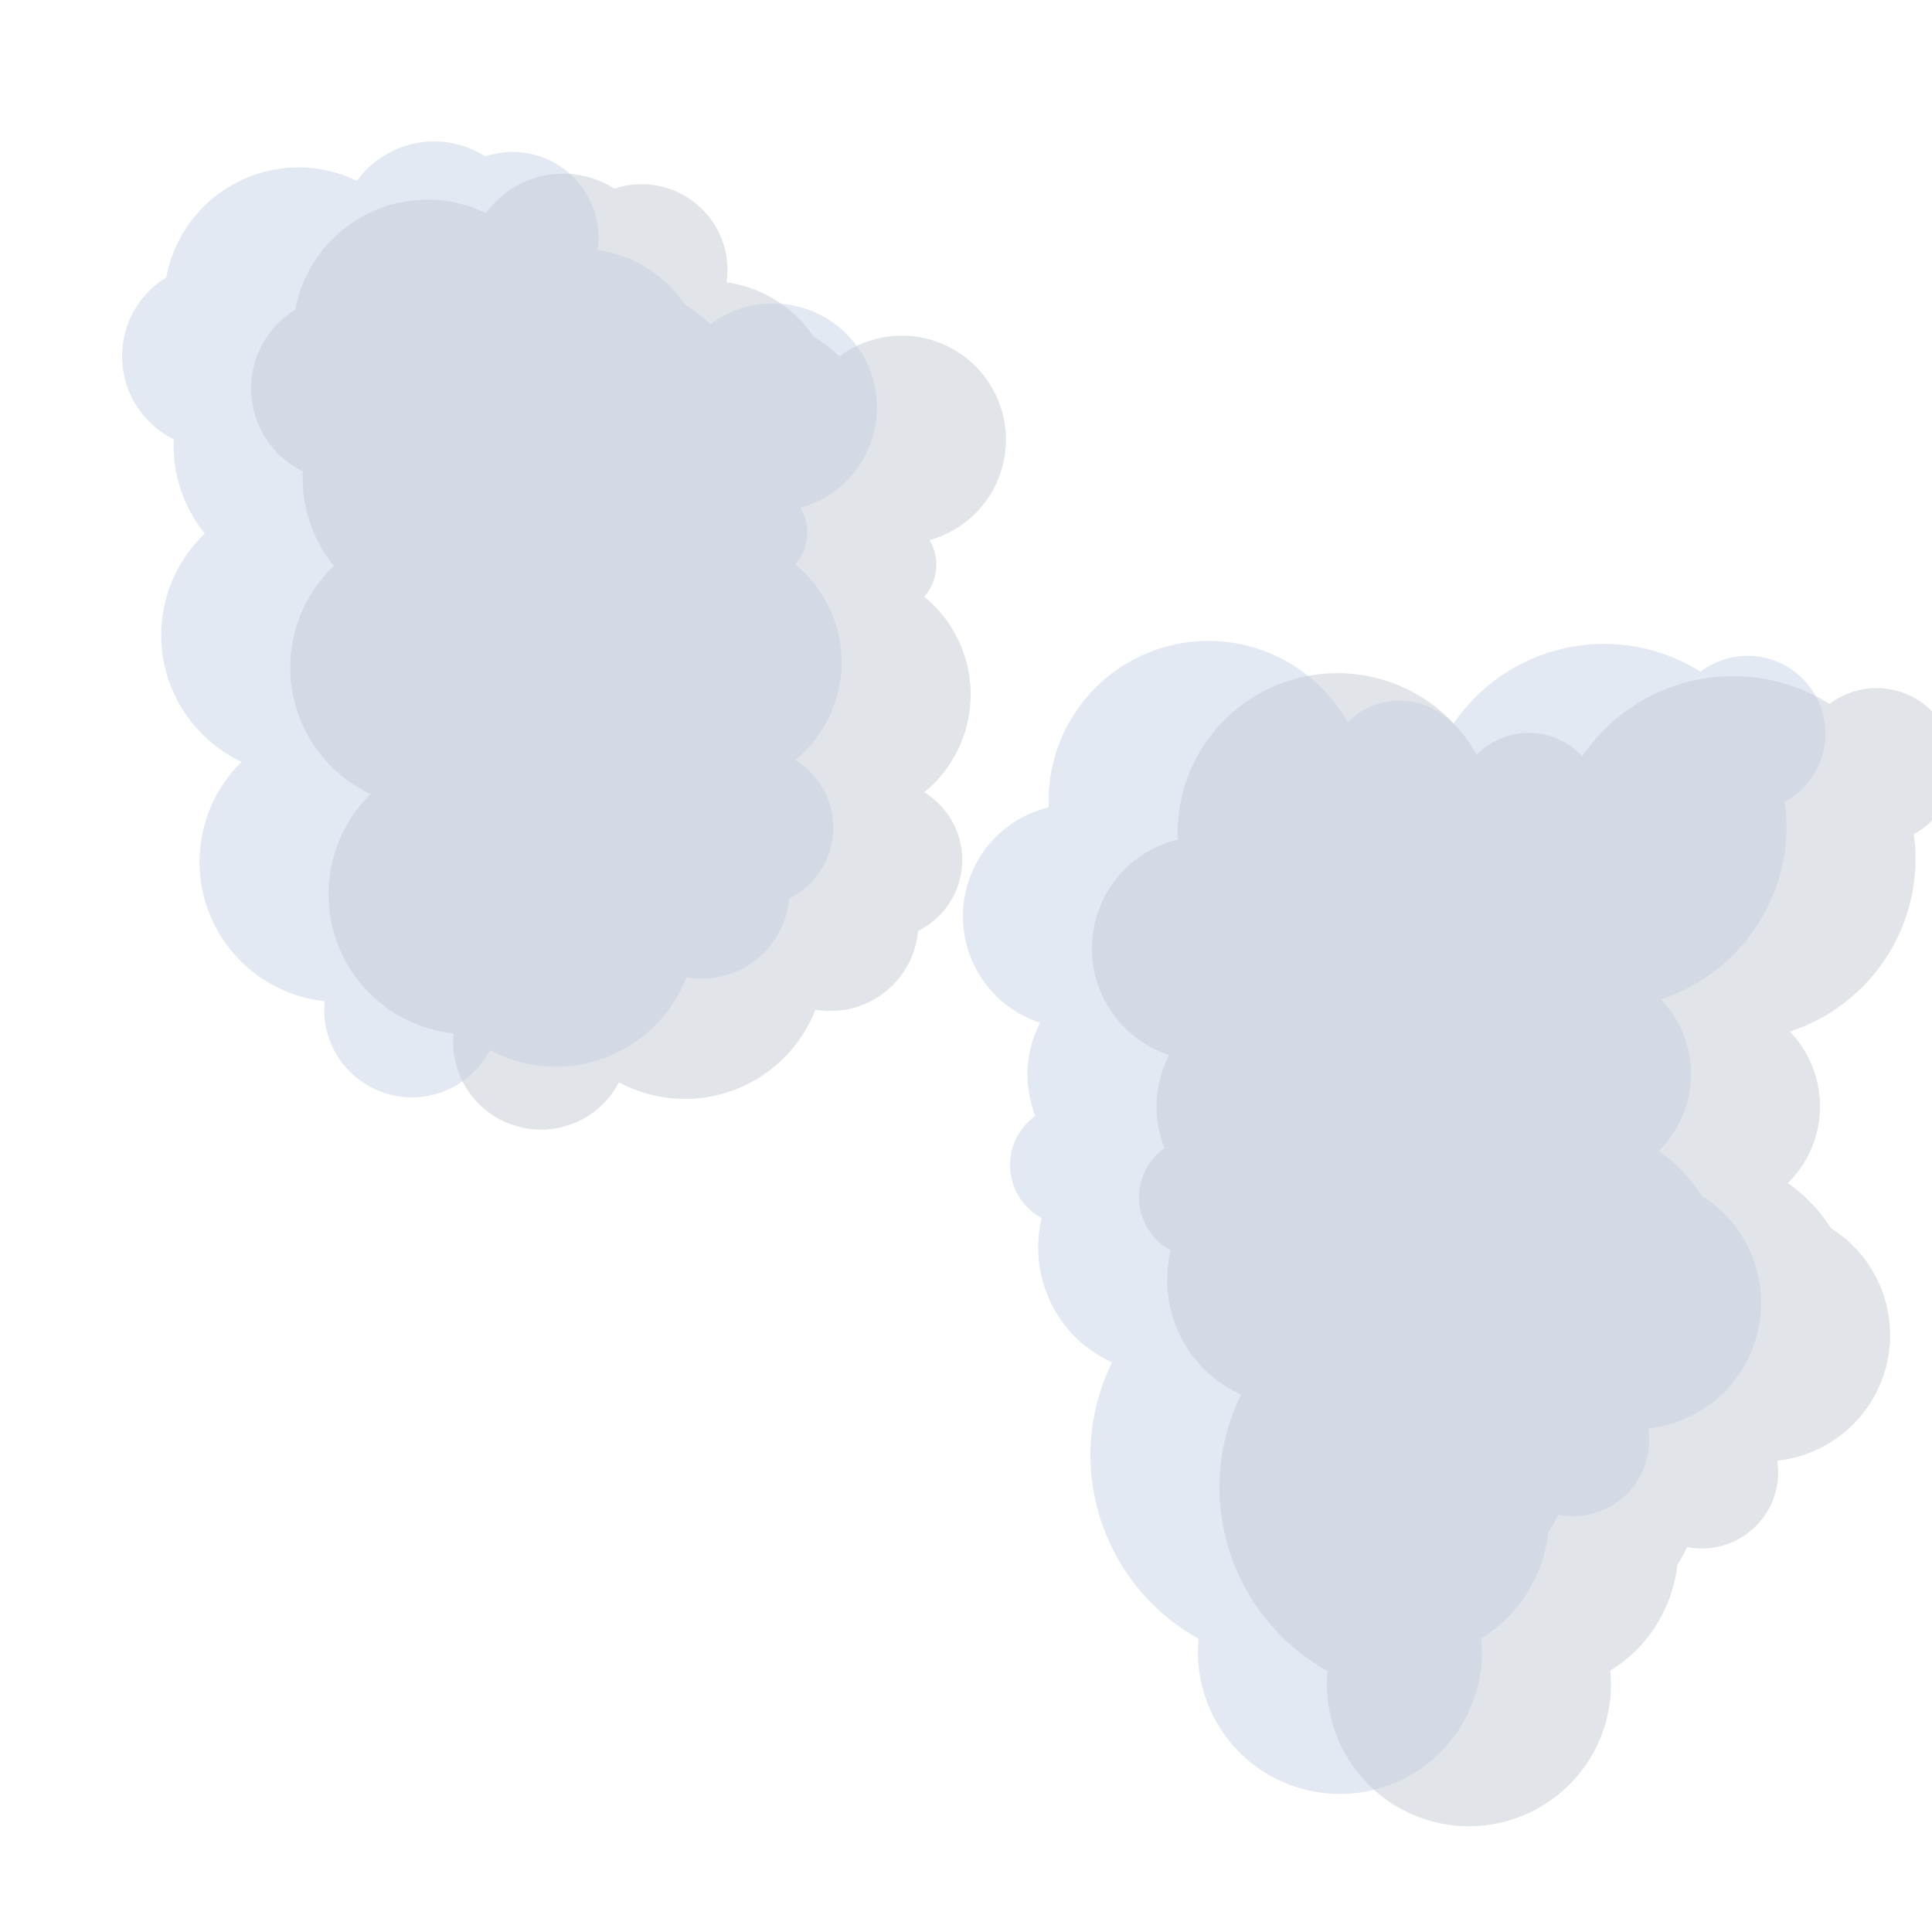 <?xml version="1.0" encoding="UTF-8" standalone="no"?>
<!-- Created with Inkscape (http://www.inkscape.org/) -->

<svg
   xmlns:dc="http://purl.org/dc/elements/1.1/"
   xmlns:cc="http://creativecommons.org/ns#"
   xmlns:rdf="http://www.w3.org/1999/02/22-rdf-syntax-ns#"
   xmlns:svg="http://www.w3.org/2000/svg"
   xmlns="http://www.w3.org/2000/svg"
   xmlns:sodipodi="http://sodipodi.sourceforge.net/DTD/sodipodi-0.dtd"
   xmlns:inkscape="http://www.inkscape.org/namespaces/inkscape"
   width="1200"
   height="1200"
   viewBox="0 0 317.5 317.5"
   version="1.1"
   id="svg8"
   inkscape:version="0.92.5 (2060ec1f9f, 2020-04-08)"
   sodipodi:docname="clouds.svg">
  <defs
     id="defs2" />
  <sodipodi:namedview
     id="base"
     pagecolor="#ffffff"
     bordercolor="#666666"
     borderopacity="1.0"
     inkscape:pageopacity="0.0"
     inkscape:pageshadow="2"
     inkscape:zoom="0.35"
     inkscape:cx="330.50111"
     inkscape:cy="503.11351"
     inkscape:document-units="mm"
     inkscape:current-layer="layer1"
     showgrid="false"
     inkscape:window-width="1194"
     inkscape:window-height="851"
     inkscape:window-x="1697"
     inkscape:window-y="448"
     inkscape:window-maximized="0"
     units="px" />
  <g
     inkscape:label="Layer 1"
     inkscape:groupmode="layer"
     id="layer1"
     transform="translate(0,20.5)">
    <path
       style="opacity:1;vector-effect:none;fill:#1e3455;fill-opacity:0.136;stroke:none;stroke-width:10.655;stroke-linecap:round;stroke-linejoin:round;stroke-miterlimit:4;stroke-dasharray:none;stroke-dashoffset:0;stroke-opacity:1;paint-order:stroke fill markers"
       d="M 346.902 107.746 A 59.059 59.059 0 0 0 341.021 108.264 A 59.059 59.059 0 0 0 301.689 131.688 A 75.319 75.319 0 0 0 300.852 131.908 A 83.522 83.522 0 0 0 253.676 124.611 A 83.522 83.522 0 0 0 183.105 192.076 A 57.344 57.344 0 0 0 157.414 227.02 A 57.344 57.344 0 0 0 187.803 292.377 A 87.016 87.016 0 0 0 188.479 308.293 A 87.016 87.016 0 0 0 207.016 350.922 A 87.016 87.016 0 0 0 180.781 425.787 A 87.016 87.016 0 0 0 229.836 492.447 A 87.016 87.016 0 0 0 204.521 566.441 A 87.016 87.016 0 0 0 281.295 640.883 A 54.516 54.516 0 0 0 281.512 653.49 A 54.516 54.516 0 0 0 343 700.002 A 54.516 54.516 0 0 0 383.811 671.195 A 87.016 87.016 0 0 0 436.635 680.666 A 87.016 87.016 0 0 0 505.715 626.078 A 54.516 54.516 0 0 0 522.604 626.406 A 54.516 54.516 0 0 0 569.355 577.301 A 49.162 49.162 0 0 0 596.266 526.545 A 49.162 49.162 0 0 0 573.15 491.352 A 78.47 78.47 0 0 0 601.203 419.912 A 78.47 78.47 0 0 0 573.102 369.996 A 29.616 29.616 0 0 0 579.799 357.414 A 29.616 29.616 0 0 0 576.393 334.926 A 64.577 64.577 0 0 0 621.895 288.404 A 64.577 64.577 0 0 0 574.898 210.1 A 64.577 64.577 0 0 0 520.617 221.053 A 101.347 101.347 0 0 0 504.541 208.711 A 78.47 78.47 0 0 0 450.566 175.066 A 53.259 53.259 0 0 0 450.645 160.178 A 53.259 53.259 0 0 0 390.574 114.74 A 53.259 53.259 0 0 0 380.959 117.033 A 59.059 59.059 0 0 0 346.902 107.746 z M 829.477 417.459 A 99.194 99.194 0 0 0 730.281 516.652 A 99.194 99.194 0 0 0 730.424 520.652 A 69.573 69.573 0 0 0 696.184 540.414 A 69.573 69.573 0 0 0 698.912 638.766 A 69.573 69.573 0 0 0 725.037 654.254 A 69.573 69.573 0 0 0 722.078 712.016 A 37.394 37.394 0 0 0 716.594 716.773 A 37.394 37.394 0 0 0 718.061 769.637 A 37.394 37.394 0 0 0 725.994 775.359 A 78.349 78.349 0 0 0 748.24 850.537 A 78.349 78.349 0 0 0 769.648 864.838 A 130.674 130.674 0 0 0 756.207 922.197 A 130.674 130.674 0 0 0 823.279 1036.291 A 88.083 88.083 0 0 0 822.873 1044.418 A 88.083 88.083 0 0 0 910.955 1132.5 A 88.083 88.083 0 0 0 999.037 1044.418 A 88.083 88.083 0 0 0 998.553 1036.018 A 89.319 89.319 0 0 0 1016.438 1021.576 A 89.319 89.319 0 0 0 1040.211 970.295 A 88.083 88.083 0 0 0 1046.248 959.377 A 47.343 47.343 0 0 0 1055.397 960.283 A 47.343 47.343 0 0 0 1102.738 912.939 A 47.343 47.343 0 0 0 1102.164 905.83 A 78.349 78.349 0 0 0 1150.688 881.797 A 78.349 78.349 0 0 0 1147.617 771.037 A 78.349 78.349 0 0 0 1135.443 761.691 A 99.194 99.194 0 0 0 1108.703 733.688 A 66.787 66.787 0 0 0 1128.664 686.094 A 66.787 66.787 0 0 0 1109.945 639.742 A 113.082 113.082 0 0 0 1187.922 532.395 A 113.082 113.082 0 0 0 1186.781 517.34 A 48.269 48.269 0 0 0 1211.996 474.988 A 48.269 48.269 0 0 0 1163.727 426.719 A 48.269 48.269 0 0 0 1134.596 436.553 A 113.082 113.082 0 0 0 1074.84 419.311 A 113.082 113.082 0 0 0 981.234 468.988 A 45.491 45.491 0 0 0 947.99 454.496 A 45.491 45.491 0 0 0 915.746 467.945 A 99.194 99.194 0 0 0 829.477 417.459 z "
       transform="matrix(0.265,0,0,0.265,0,-20.5)"
       id="circle1099" />
    <path
       style="fill:none;stroke:#000000;stroke-width:0.265px;stroke-linecap:butt;stroke-linejoin:miter;stroke-opacity:1"
       d="m 752.929,-83.244 c 1.008,1.008 2.233,1.838 3.024,3.024 0.28,0.419 -0.225,1.061 0,1.512 0.113,0.225 0.578,-0.178 0.756,0 0.178,0.178 -0.113,0.531 0,0.756 0.159,0.319 0.504,0.504 0.756,0.756 0.504,0.504 1.117,0.919 1.512,1.512 0.14,0.21 -0.178,0.578 0,0.756 0.178,0.178 0.578,-0.178 0.756,0 0.503,0.503 -0.503,1.009 0,1.512 0.178,0.178 0.504,0 0.756,0 0.504,1.008 1.156,1.955 1.512,3.024 0.159,0.478 -0.225,1.061 0,1.512 0.113,0.225 0.578,-0.178 0.756,0 0.178,0.178 -0.178,0.578 0,0.756 0.398,0.398 1.199,0.287 1.512,0.756 0.28,0.419 -0.159,1.034 0,1.512 0.113,0.338 0.597,0.437 0.756,0.756 0.113,0.225 -0.08,0.517 0,0.756 0.178,0.535 0.578,0.977 0.756,1.512 0.08,0.239 -0.14,0.546 0,0.756 0.504,0.504 1.008,1.008 1.512,1.512 0,0.252 -0.113,0.531 0,0.756 0.159,0.319 0.643,0.418 0.756,0.756 0,3.441 -0.356,0.043 0.756,2.268 0.225,0.451 -0.28,1.093 0,1.512 0.395,0.593 1.117,0.919 1.512,1.512 0.138,0.208 -0.054,2.861 0,3.024 0.113,0.338 0.597,0.437 0.756,0.756 0.113,0.225 0,0.504 0,0.756 0,0.252 0,0.504 0,0.756 0,0.504 0,1.008 0,1.512 0,0.252 -0.225,0.643 0,0.756 0.451,0.225 1.061,-0.225 1.512,0 0.225,0.113 0,0.504 0,0.756 0,0.529 0,1.739 0,2.268 0,2.52 0,5.04 0,7.56 0,0.252 0,0.504 0,0.756 0,0.252 0.178,0.578 0,0.756 -0.398,0.398 -1.199,0.287 -1.512,0.756 -0.28,0.419 0,1.008 0,1.512 0,0.252 0.178,0.578 0,0.756 -0.178,0.178 -0.578,-0.178 -0.756,0 -0.356,0.356 0.356,1.156 0,1.512 -0.178,0.178 -0.578,-0.178 -0.756,0 -0.178,0.178 0,0.504 0,0.756 0,0.504 0.225,1.061 0,1.512 -0.113,0.225 -0.578,-0.178 -0.756,0 -0.178,0.178 0,0.504 0,0.756 -0.504,0 -1.061,-0.225 -1.512,0 -0.451,0.225 0.356,1.156 0,1.512 -0.178,0.178 -0.578,-0.178 -0.756,0 -0.178,0.178 0,0.504 0,0.756 -0.252,0 -0.578,-0.178 -0.756,0 -2.129,0.047 -0.193,1.704 -0.756,2.268 -0.178,0.178 -0.643,-0.225 -0.756,0 -0.225,0.451 0.356,1.156 0,1.512 -0.356,0.356 -1.061,-0.225 -1.512,0 -0.225,0.113 0.178,0.578 0,0.756 -0.178,0.178 -0.578,-0.178 -0.756,0 -0.178,0.178 0.178,0.578 0,0.756 -0.178,0.178 -0.578,-0.178 -0.756,0 -0.178,0.178 0.178,0.578 0,0.756 -0.178,0.178 -0.643,-0.225 -0.756,0 -0.225,0.451 0.28,1.093 0,1.512 -0.313,0.469 -1.113,0.358 -1.512,0.756 -0.178,0.178 0.178,0.578 0,0.756 -0.178,0.178 -0.643,-0.225 -0.756,0 -0.225,0.451 0.225,1.061 0,1.512 -0.113,0.225 -0.578,-0.178 -0.756,0 -0.5,0.5 0.501,1.011 0,1.512 -0.178,0.178 -0.578,-0.178 -0.756,0 -0.178,0.178 0.225,0.643 0,0.756 -0.451,0.225 -1.061,-0.225 -1.512,0 -0.299,0.15 0.376,1.516 0,2.268 -0.113,0.225 -0.578,-0.178 -0.756,0 -0.356,0.356 0.159,1.034 0,1.512 -0.178,0.535 -0.578,0.977 -0.756,1.512 -0.098,0.294 0.117,2.151 0,2.268 -0.178,0.178 -0.578,-0.178 -0.756,0 -0.272,0.272 0.245,2.535 0,3.024 -0.113,0.225 -0.578,-0.178 -0.756,0 -0.03,0.03 0,2.746 0,3.024 0,3.024 0,6.048 0,9.071 0,0.681 -0.159,3.304 0,3.78 0.178,0.535 0.578,0.977 0.756,1.512 0.159,0.478 -0.225,1.061 0,1.512 0.159,0.319 0.597,0.437 0.756,0.756 0.225,0.451 -0.356,1.156 0,1.512 0.178,0.178 0.643,-0.225 0.756,0 0.302,0.605 -0.302,1.663 0,2.268 0.159,0.319 0.597,0.437 0.756,0.756 0.225,0.451 -0.356,1.156 0,1.512 0.398,0.398 1.199,0.287 1.512,0.756 0.28,0.419 -0.159,1.034 0,1.512 0.113,0.338 0.597,0.437 0.756,0.756 0.113,0.225 -0.08,0.517 0,0.756 0.178,0.535 0.578,0.977 0.756,1.512 0.08,0.239 -0.178,0.578 0,0.756 0.398,0.398 1.199,0.287 1.512,0.756 0.28,0.419 -0.099,1.018 0,1.512 0.156,0.781 0.346,1.585 0.756,2.268 0.367,0.611 1.117,0.919 1.512,1.512 0.28,0.419 -0.28,1.093 0,1.512 0.395,0.593 1.117,0.919 1.512,1.512 0.14,0.21 -0.178,0.578 0,0.756 0.178,0.178 0.578,-0.178 0.756,0 0.178,0.178 -0.094,0.522 0,0.756 0.504,1.008 1.008,2.016 1.512,3.024 0,0.504 -0.159,1.034 0,1.512 0.113,0.338 0.597,0.437 0.756,0.756 0.234,0.468 -0.224,2.8 0,3.024 0.178,0.178 0.578,-0.178 0.756,0 0.249,0.249 -0.182,2.477 0,3.024 0.113,0.338 0.597,0.437 0.756,0.756 0.241,0.482 -0.202,3.578 0,3.78 0.178,0.178 0.578,-0.178 0.756,0 0.178,0.178 0,0.504 0,0.756 0,0.252 0,0.504 0,0.756 0,2.016 0,4.032 0,6.048 0,0.252 0,0.504 0,0.756 0,0.252 0.113,0.531 0,0.756 -0.159,0.319 -0.597,0.437 -0.756,0.756 -0.15,0.3 0.155,2.113 0,2.268 -0.178,0.178 -0.578,-0.178 -0.756,0 -0.378,0.378 0.378,1.89 0,2.268 -0.178,0.178 -0.578,-0.178 -0.756,0 -0.182,0.182 0.182,2.842 0,3.024 -0.178,0.178 -0.578,-0.178 -0.756,0 -0.272,0.272 0.245,2.535 0,3.024 -0.113,0.225 -0.578,-0.178 -0.756,0 -0.207,0.207 0.205,2.614 0,3.024 -0.159,0.319 -0.643,0.418 -0.756,0.756 -0.063,0.188 0.078,3.702 0,3.78 -0.178,0.178 -0.676,-0.239 -0.756,0 -0.18,0.541 0,4.197 0,5.292 0,0.288 0.073,3.706 0,3.78 -0.398,0.398 -1.113,0.358 -1.512,0.756 -0.178,0.178 0,0.504 0,0.756 0,1.26 0,2.52 0,3.78 0,0.252 0,0.504 0,0.756 0,0.252 0.113,0.531 0,0.756 -0.159,0.319 -0.597,0.437 -0.756,0.756 -0.115,0.23 0,1.927 0,2.268 0,1.764 0,3.528 0,5.292 0,0.183 -0.024,2.244 0,2.268 0.178,0.178 0.578,-0.178 0.756,0 0.378,0.378 -0.378,1.89 0,2.268 0.178,0.178 0.578,-0.178 0.756,0 0.378,0.378 -0.378,1.89 0,2.268 0.178,0.178 0.643,-0.225 0.756,0 0.676,0.596 -0.338,1.592 0,2.268 0.159,0.319 0.597,0.437 0.756,0.756 0.225,0.451 -0.356,1.156 0,1.512 0.178,0.178 0.578,-0.178 0.756,0 0.264,0.264 -0.314,2.111 0,2.268 0.451,0.225 1.061,-0.225 1.512,0 0.451,0.225 -0.356,1.156 0,1.512 0.178,0.178 0.578,-0.178 0.756,0 0.378,0.378 -0.378,1.89 0,2.268 0.178,0.178 0.578,-0.178 0.756,0 0.155,0.155 -0.15,1.968 0,2.268 0.159,0.319 0.597,0.437 0.756,0.756 0.205,0.41 -0.207,2.817 0,3.024 0.178,0.178 0.643,-0.225 0.756,0 0.161,0.321 0,3.146 0,3.78 0,0.252 -0.178,0.578 0,0.756 0.178,0.178 0.578,-0.178 0.756,0 0.234,0.234 -0.234,3.546 0,3.78 0.178,0.178 0.578,-0.178 0.756,0 0.178,0.178 0,0.504 0,0.756 0,0.252 0,0.504 0,0.756 0,2.016 -0.252,-0.252 0.756,0.756 0.356,0.356 -0.225,1.061 0,1.512 0.159,0.319 0.597,0.437 0.756,0.756 0.225,0.451 -0.356,1.156 0,1.512 0.178,0.178 0.578,-0.178 0.756,0 0.378,0.378 -0.378,1.89 0,2.268 0.178,0.178 0.578,-0.178 0.756,0 0.356,0.356 -0.356,1.156 0,1.512 0.178,0.178 0.578,-0.178 0.756,0 0.178,0.178 -0.178,0.578 0,0.756 0.178,0.178 0.578,-0.178 0.756,0 0.178,0.178 -0.178,0.578 0,0.756 0.178,0.178 0.578,-0.178 0.756,0 0.178,0.178 -0.178,0.578 0,0.756 0.178,0.178 0.504,0 0.756,0 0.252,0 0.504,0 0.756,0 1.764,0 3.528,0 5.292,0 0.18,0 2.854,0.085 3.024,0 0.319,-0.159 0.437,-0.597 0.756,-0.756 0.3,-0.15 2.113,0.155 2.268,0 1.26,-1.26 -2.772,-0.756 1.512,-0.756 0.183,0 2.244,0.024 2.268,0 0.178,-0.178 -0.178,-0.578 0,-0.756 0.03,-0.03 2.746,0 3.024,0 0.278,0 2.993,0.03 3.024,0 0.178,-0.178 -0.225,-0.643 0,-0.756 0.489,-0.245 2.752,0.272 3.024,0 0.178,-0.178 -0.178,-0.578 0,-0.756 0.356,-0.356 1.156,0.356 1.512,0 0.178,-0.178 -0.178,-0.578 0,-0.756 0.178,-0.178 0.578,0.178 0.756,0 0.178,-0.178 -0.178,-0.578 0,-0.756 0.356,-0.356 1.156,0.356 1.512,0 0.178,-0.178 -0.178,-0.578 0,-0.756 0.178,-0.178 0.643,0.225 0.756,0 0.225,-0.451 0,-1.008 0,-1.512 0,-0.252 -0.178,-0.578 0,-0.756 0.178,-0.178 0.578,0.178 0.756,0 0,-2.016 -0.252,0.252 0.756,-0.756 0.178,-0.178 0,-0.504 0,-0.756 0,-0.504 -0.225,-1.061 0,-1.512 0.113,-0.225 0.578,0.178 0.756,0 0.356,-0.356 -0.451,-1.287 0,-1.512 0.451,-0.225 1.061,0.225 1.512,0 0.299,-0.15 -0.376,-1.516 0,-2.268 0.113,-0.225 0.578,0.178 0.756,0 0.378,-0.378 -0.378,-1.89 0,-2.268 0.178,-0.178 0.578,0.178 0.756,0 0.356,-0.356 -0.225,-1.061 0,-1.512 0.159,-0.319 0.597,-0.437 0.756,-0.756 0.302,-0.605 -0.302,-1.663 0,-2.268 0.159,-0.319 0.597,-0.437 0.756,-0.756 0.238,-0.475 -0.238,-2.549 0,-3.024 0.113,-0.225 0.578,0.178 0.756,0 0.178,-0.178 0,-0.504 0,-0.756 0,-0.252 0,-0.504 0,-0.756 0,-1.26 0,-2.52 0,-3.78 0,-0.504 -0.159,-1.034 0,-1.512 0.113,-0.338 0.597,-0.437 0.756,-0.756 0.115,-0.23 0,-1.927 0,-2.268 0,-1.26 0,-2.52 0,-3.78 0,-0.252 0,-0.504 0,-0.756 0,-0.252 -0.178,-0.578 0,-0.756 0.178,-0.178 0.695,0.244 0.756,0 0.244,-0.978 0,-2.016 0,-3.024 0,-1.26 0,-2.52 0,-3.78 0,-0.756 -0.239,-1.551 0,-2.268 0.113,-0.338 0.67,-0.41 0.756,-0.756 0.183,-0.733 0,-1.512 0,-2.268 0,-0.504 0,-1.008 0,-1.512 0,-2.016 0,-4.032 0,-6.048 0,-4.284 -0.504,-0.252 0.756,-1.512 0.024,-0.024 0,-2.085 0,-2.268 0,-3.024 0,-6.048 0,-9.071 0,-1.26 0,-2.52 0,-3.78 0,-0.504 -0.225,-1.061 0,-1.512 0.113,-0.225 0.676,0.239 0.756,0 0.239,-0.717 0,-1.512 0,-2.268 0,-0.504 0,-1.008 0,-1.512 0,-0.422 -0.03,-3.749 0,-3.78 0.356,-0.356 1.061,0.225 1.512,0 0.225,-0.113 0,-0.504 0,-0.756 0,-1.008 -0.319,-2.068 0,-3.024 0.08,-0.239 0.676,0.239 0.756,0 0.159,-0.476 -0.186,-4.163 0,-4.536 0.159,-0.319 0.643,-0.418 0.756,-0.756 0,-0.003 0,-2.267 0,-2.268 0.398,-0.398 1.199,-0.287 1.512,-0.756 0.28,-0.419 0,-1.008 0,-1.512 0,-0.252 -0.178,-0.578 0,-0.756 0.178,-0.178 0.578,0.178 0.756,0 0.378,-0.378 -0.378,-1.89 0,-2.268 0.178,-0.178 0.578,0.178 0.756,0 0.178,-0.178 0,-0.504 0,-0.756 0,-0.504 -0.225,-1.061 0,-1.512 0.113,-0.225 0.578,0.178 0.756,0 0.356,-0.356 -0.356,-1.156 0,-1.512 0.178,-0.178 0.578,0.178 0.756,0 1.564,-1.564 -2.39,0.061 0.756,-1.512 2.268,-1.134 -1.26,2.52 0.756,-1.512 0.113,-0.225 0.578,0.178 0.756,0 0.178,-0.178 -0.178,-0.578 0,-0.756 0.178,-0.178 0.578,0.178 0.756,0 0.178,-0.178 -0.178,-0.578 0,-0.756 0.356,-0.356 1.156,0.356 1.512,0 0.178,-0.178 -0.225,-0.643 0,-0.756 0.752,-0.376 2.118,0.299 2.268,0 0.225,-0.451 -0.225,-1.061 0,-1.512 0.225,-0.451 1.156,0.356 1.512,0 0.178,-0.178 -0.225,-0.643 0,-0.756 0.451,-0.225 1.008,0 1.512,0 0.252,0 0.578,0.178 0.756,0 0.178,-0.178 -0.178,-0.578 0,-0.756 0.356,-0.356 1.156,0.356 1.512,0 0.398,-0.398 0.287,-1.199 0.756,-1.512 0.419,-0.28 1.008,0 1.512,0 0.252,0 0.578,0.178 0.756,0 0.178,-0.178 -0.178,-0.578 0,-0.756 0.378,-0.378 1.89,0.378 2.268,0 0.178,-0.178 -0.178,-0.578 0,-0.756 0.378,-0.378 1.89,0.378 2.268,0 0.178,-0.178 -0.178,-0.578 0,-0.756 0.061,-0.061 3.185,0 3.78,0 0.252,0 0.578,0.178 0.756,0 0.178,-0.178 -0.178,-0.578 0,-0.756 0.356,-0.356 1.156,0.356 1.512,0 0.178,-0.178 -0.178,-0.578 0,-0.756 0.356,-0.356 1.156,0.356 1.512,0 0.178,-0.178 -0.178,-0.578 0,-0.756 0.178,-0.178 0.578,0.178 0.756,0 0.178,-0.178 -0.178,-0.578 0,-0.756 0.178,-0.178 0.578,0.178 0.756,0 0.178,-0.178 -0.178,-0.578 0,-0.756 0.178,-0.178 0.504,0 0.756,0 0,-0.252 -0.178,-0.578 0,-0.756 0.178,-0.178 0.578,0.178 0.756,0 0.178,-0.178 -0.178,-0.578 0,-0.756 0.178,-0.178 0.578,0.178 0.756,0 0.178,-0.178 -0.178,-0.578 0,-0.756 0.178,-0.178 0.578,0.178 0.756,0 0.178,-0.178 -0.178,-0.578 0,-0.756 0.178,-0.178 0.578,0.178 0.756,0 0.178,-0.178 -0.178,-0.578 0,-0.756 0.178,-0.178 0.578,0.178 0.756,0 0.178,-0.178 -0.178,-0.578 0,-0.756 0.178,-0.178 0.578,0.178 0.756,0 0.178,-0.178 -0.178,-0.578 0,-0.756 0.178,-0.178 0.578,0.178 0.756,0 0.178,-0.178 -0.178,-0.578 0,-0.756 0.178,-0.178 0.578,0.178 0.756,0 0.356,-0.356 -0.356,-1.156 0,-1.512 0.178,-0.178 0.578,0.178 0.756,0 0.178,-0.178 0,-0.504 0,-0.756 0,-0.504 -0.225,-1.061 0,-1.512 0.113,-0.225 0.578,0.178 0.756,0 0.356,-0.356 -0.356,-1.156 0,-1.512 0.178,-0.178 0.578,0.178 0.756,0 0.178,-0.178 0,-0.504 0,-0.756 0,-0.504 -0.225,-1.061 0,-1.512 0.113,-0.225 0.578,0.178 0.756,0 0.356,-0.356 -0.356,-1.156 0,-1.512 0.178,-0.178 0.578,0.178 0.756,0 0.503,-0.503 -0.503,-1.009 0,-1.512 0.178,-0.178 0.578,0.178 0.756,0 0.356,-0.356 -0.356,-1.156 0,-1.512 0.178,-0.178 0.578,0.178 0.756,0 0.356,-0.356 -0.356,-1.156 0,-1.512 0.178,-0.178 0.578,0.178 0.756,0 0.356,-0.356 -0.356,-1.156 0,-1.512 0.178,-0.178 0.578,0.178 0.756,0 0.356,-0.356 -0.356,-1.156 0,-1.512 0.178,-0.178 0.578,0.178 0.756,0 0.178,-0.178 -0.178,-0.578 0,-0.756 0.178,-0.178 0.578,0.178 0.756,0 0.356,-0.356 -0.356,-1.156 0,-1.512 2.016,0 -0.252,0.252 0.756,-0.756 0.178,-0.178 0.578,0.178 0.756,0 0.178,-0.178 0,-0.504 0,-0.756 0.504,-0.504 0.919,-1.117 1.512,-1.512 0.21,-0.14 0.578,0.178 0.756,0 0.178,-0.178 -0.225,-0.643 0,-0.756 0.451,-0.225 1.061,0.225 1.512,0 0.225,-0.113 -0.178,-0.578 0,-0.756 0.178,-0.178 0.504,0 0.756,0 0,-0.252 -0.113,-0.531 0,-0.756 1.573,-3.146 -0.052,0.808 1.512,-0.756 0.178,-0.178 -0.178,-0.578 0,-0.756 0.178,-0.178 0.643,0.225 0.756,0 0.225,-0.451 -0.225,-1.061 0,-1.512 0.113,-0.225 0.578,0.178 0.756,0 0.178,-0.178 -0.113,-0.531 0,-0.756 0.159,-0.319 0.597,-0.437 0.756,-0.756 0.113,-0.225 -0.225,-0.643 0,-0.756 0.451,-0.225 1.034,0.159 1.512,0 2.36,-0.787 -0.252,-0.504 0.756,-1.512 0.178,-0.178 0.578,0.178 0.756,0 0.178,-0.178 -0.178,-0.578 0,-0.756 0.178,-0.178 0.643,0.225 0.756,0 0.225,-0.451 -0.225,-1.061 0,-1.512 0.113,-0.225 0.578,0.178 0.756,0 0.178,-0.178 -0.178,-0.578 0,-0.756 0.178,-0.178 0.578,0.178 0.756,0 0.178,-0.178 -0.225,-0.643 0,-0.756 0.451,-0.225 1.061,0.225 1.512,0 0.225,-0.113 -0.178,-0.578 0,-0.756 0.178,-0.178 0.504,0 0.756,0 0,-0.252 -0.178,-0.578 0,-0.756 0.178,-0.178 0.578,0.178 0.756,0 0,-2.016 -0.252,0.252 0.756,-0.756 0.178,-0.178 -0.178,-0.578 0,-0.756 0.178,-0.178 0.578,0.178 0.756,0 0.178,-0.178 -0.178,-0.578 0,-0.756 0.178,-0.178 0.578,0.178 0.756,0 0.178,-0.178 -0.178,-0.578 0,-0.756 0.178,-0.178 0.578,0.178 0.756,0 0.178,-0.178 0,-0.504 0,-0.756 0.252,0 0.578,0.178 0.756,0 0.178,-0.178 -0.178,-0.578 0,-0.756 0.178,-0.178 0.578,0.178 0.756,0 0.178,-0.178 -0.178,-0.578 0,-0.756 0.178,-0.178 0.578,0.178 0.756,0 0.178,-0.178 -0.178,-0.578 0,-0.756 0.178,-0.178 0.643,0.225 0.756,0 0.225,-0.451 0,-1.008 0,-1.512 0,-0.252 -0.178,-0.578 0,-0.756 0.178,-0.178 0.578,0.178 0.756,0 0.178,-0.178 -0.113,-0.531 0,-0.756 0.159,-0.319 0.597,-0.437 0.756,-0.756 0.113,-0.225 -0.178,-0.578 0,-0.756 0.178,-0.178 0.578,0.178 0.756,0 0.356,-0.356 -0.225,-1.061 0,-1.512 0.159,-0.319 0.597,-0.437 0.756,-0.756 0.225,-0.451 -0.356,-1.156 0,-1.512 0.178,-0.178 0.578,0.178 0.756,0 0.356,-0.356 -0.225,-1.061 0,-1.512 0.159,-0.319 0.597,-0.437 0.756,-0.756 0.15,-0.3 -0.155,-2.113 0,-2.268 0.178,-0.178 0.643,0.225 0.756,0 0.161,-0.321 0,-3.146 0,-3.78 0,-0.252 -0.225,-0.643 0,-0.756 0.451,-0.225 1.061,0.225 1.512,0 0.225,-0.113 0,-0.504 0,-0.756 0,-0.252 0,-0.504 0,-0.756 0,-2.016 0,-4.032 0,-6.048 0,-1.764 0,-3.528 0,-5.292 0,-0.252 0.178,-0.578 0,-0.756 -0.398,-0.398 -1.199,-0.287 -1.512,-0.756 -0.063,-0.094 0.088,-2.936 0,-3.024 -0.178,-0.178 -0.578,0.178 -0.756,0 -0.356,-0.356 0.225,-1.061 0,-1.512 -0.159,-0.319 -0.643,-0.418 -0.756,-0.756 -0.182,-0.547 0.249,-2.775 0,-3.024 -0.178,-0.178 -0.578,0.178 -0.756,0 -0.155,-0.155 0.15,-1.968 0,-2.268 -0.159,-0.319 -0.643,-0.418 -0.756,-0.756 0,-0.003 0,-2.267 0,-2.268 -0.398,-0.398 -1.113,-0.358 -1.512,-0.756 -0.356,-0.356 0.356,-1.156 0,-1.512 -0.178,-0.178 -0.578,0.178 -0.756,0 -0.356,-0.356 0.159,-1.034 0,-1.512 -0.178,-0.535 -0.578,-0.977 -0.756,-1.512 -0.159,-0.478 0.356,-1.156 0,-1.512 -0.178,-0.178 -0.578,0.178 -0.756,0 0,-7.94e-4 0,-2.264 0,-2.268 -0.113,-0.338 -0.597,-0.437 -0.756,-0.756 -0.113,-0.225 0,-0.504 0,-0.756 -0.504,-0.252 -1.113,-0.358 -1.512,-0.756 -0.178,-0.178 0.113,-0.531 0,-0.756 -0.159,-0.319 -0.643,-0.418 -0.756,-0.756 -0.159,-0.478 0.225,-1.061 0,-1.512 -0.113,-0.225 -0.578,0.178 -0.756,0 -0.356,-0.356 0.356,-1.156 0,-1.512 -0.178,-0.178 -0.578,0.178 -0.756,0 -0.178,-0.178 0.178,-0.578 0,-0.756 -2.016,0 0.252,0.252 -0.756,-0.756 -0.178,-0.178 -0.578,0.178 -0.756,0 -0.178,-0.178 0.178,-0.578 0,-0.756 -0.356,-0.356 -1.156,0.356 -1.512,0 -0.178,-0.178 0.178,-0.578 0,-0.756 -0.234,-0.234 -3.546,0.234 -3.78,0 -0.178,-0.178 0.178,-0.578 0,-0.756 -0.024,-0.024 -2.085,0 -2.268,0 -0.474,0 -2.93,0.093 -3.024,0 -0.178,-0.178 0.178,-0.578 0,-0.756 -0.03,-0.03 -2.746,0 -3.024,0 -4.788,0 -9.575,0 -14.363,0 -0.183,0 -2.244,-0.024 -2.268,0 -0.178,0.178 0.178,0.578 0,0.756 -0.024,0.024 -2.085,0 -2.268,0 -4.284,0 -8.567,0 -12.851,0 -3.024,0 -6.048,0 -9.071,0 -0.252,0 -0.504,0 -0.756,0 -0.252,0 -0.578,0.178 -0.756,0 -0.178,-0.178 0.178,-0.578 0,-0.756 -0.178,-0.178 -0.504,0 -0.756,0 -1.26,0 -2.52,0 -3.78,0 -0.252,0 -0.578,0.178 -0.756,0 -0.178,-0.178 0.178,-0.578 0,-0.756 -0.178,-0.178 -0.504,0 -0.756,0 -0.526,0 -3.506,0.137 -3.78,0 -0.319,-0.159 -0.418,-0.643 -0.756,-0.756 -0.418,-0.139 -3.774,0 -4.536,0 -3.528,0 -7.056,0 -10.583,0 -0.536,0 -4.34,0.098 -4.536,0 -0.319,-0.159 -0.437,-0.597 -0.756,-0.756 -0.3,-0.15 -2.113,0.155 -2.268,0 -0.178,-0.178 0.178,-0.578 0,-0.756 -0.182,-0.182 -2.842,0.182 -3.024,0 -1.008,-1.008 1.26,-0.756 -0.756,-0.756 -0.201,0 -2.205,0.125 -2.268,0 -0.225,-0.451 0.225,-1.061 0,-1.512 -0.113,-0.225 -0.504,0 -0.756,0 -0.278,0 -2.993,0.03 -3.024,0 -0.178,-0.178 0.225,-0.643 0,-0.756 -0.451,-0.225 -1.008,0 -1.512,0 -1.26,0 -2.52,0 -3.78,0 -0.252,0 -0.504,0 -0.756,0 -0.252,0 -0.578,0.178 -0.756,0 -0.178,-0.178 0.178,-0.578 0,-0.756 -0.178,-0.178 -0.504,0 -0.756,0 -1.512,0 -3.024,0 -4.536,0 -0.252,0 -0.504,0 -0.756,0 -0.252,0 -0.578,-0.178 -0.756,0 -0.178,0.178 0.178,0.578 0,0.756 -0.182,0.182 -2.842,-0.182 -3.024,0 -0.178,0.178 0.178,0.578 0,0.756 -0.178,0.178 -0.504,0 -0.756,0 -1.512,0 -3.024,0 -4.536,0 -0.252,0 -0.504,0 -0.756,0 -0.252,0 -0.578,-0.178 -0.756,0 -0.178,0.178 0.178,0.578 0,0.756 -0.178,0.178 -0.504,0 -0.756,0 -0.252,0 -0.504,0 -0.756,0 -0.183,0 -2.244,-0.024 -2.268,0 -0.178,0.178 0.178,0.578 0,0.756 -0.182,0.182 -2.842,-0.182 -3.024,0 -0.178,0.178 0.178,0.578 0,0.756 -0.178,0.178 -0.578,-0.178 -0.756,0 -0.178,0.178 0.178,0.578 0,0.756 -0.178,0.178 -0.578,-0.178 -0.756,0 -0.178,0.178 0,0.504 0,0.756 -0.756,0.504 -1.512,1.008 -2.268,1.512 z"
       id="path890"
       inkscape:connector-curvature="0" />
    <path
       style="opacity:1;vector-effect:none;fill:#c4d0e3;fill-opacity:0.462;stroke:none;stroke-width:10.655;stroke-linecap:round;stroke-linejoin:round;stroke-miterlimit:4;stroke-dasharray:none;stroke-dashoffset:0;stroke-opacity:1;paint-order:stroke fill markers"
       d="M 266.902 87.746 A 59.059 59.059 0 0 0 261.021 88.264 A 59.059 59.059 0 0 0 221.689 111.688 A 75.319 75.319 0 0 0 220.852 111.908 A 83.522 83.522 0 0 0 173.676 104.611 A 83.522 83.522 0 0 0 103.105 172.076 A 57.344 57.344 0 0 0 77.414 207.02 A 57.344 57.344 0 0 0 107.803 272.377 A 87.016 87.016 0 0 0 108.479 288.293 A 87.016 87.016 0 0 0 127.016 330.922 A 87.016 87.016 0 0 0 100.781 405.787 A 87.016 87.016 0 0 0 149.836 472.447 A 87.016 87.016 0 0 0 124.521 546.441 A 87.016 87.016 0 0 0 201.295 620.883 A 54.516 54.516 0 0 0 201.512 633.49 A 54.516 54.516 0 0 0 263 680.002 A 54.516 54.516 0 0 0 303.811 651.195 A 87.016 87.016 0 0 0 356.635 660.666 A 87.016 87.016 0 0 0 425.715 606.078 A 54.516 54.516 0 0 0 442.604 606.404 A 54.516 54.516 0 0 0 489.355 557.301 A 49.162 49.162 0 0 0 516.266 506.545 A 49.162 49.162 0 0 0 493.15 471.352 A 78.47 78.47 0 0 0 521.203 399.912 A 78.47 78.47 0 0 0 493.102 349.996 A 29.616 29.616 0 0 0 499.799 337.414 A 29.616 29.616 0 0 0 496.393 314.926 A 64.577 64.577 0 0 0 541.895 268.404 A 64.577 64.577 0 0 0 494.898 190.1 A 64.577 64.577 0 0 0 440.617 201.053 A 101.347 101.347 0 0 0 424.541 188.711 A 78.47 78.47 0 0 0 370.566 155.066 A 53.259 53.259 0 0 0 370.645 140.178 A 53.259 53.259 0 0 0 310.574 94.74 A 53.259 53.259 0 0 0 300.959 97.033 A 59.059 59.059 0 0 0 266.902 87.746 z M 749.477 397.459 A 99.194 99.194 0 0 0 650.281 496.652 A 99.194 99.194 0 0 0 650.424 500.652 A 69.573 69.573 0 0 0 616.184 520.414 A 69.573 69.573 0 0 0 618.912 618.766 A 69.573 69.573 0 0 0 645.037 634.254 A 69.573 69.573 0 0 0 642.078 692.016 A 37.394 37.394 0 0 0 636.594 696.773 A 37.394 37.394 0 0 0 638.061 749.637 A 37.394 37.394 0 0 0 645.994 755.359 A 78.349 78.349 0 0 0 668.24 830.537 A 78.349 78.349 0 0 0 689.648 844.838 A 130.674 130.674 0 0 0 676.207 902.197 A 130.674 130.674 0 0 0 743.279 1016.291 A 88.083 88.083 0 0 0 742.873 1024.418 A 88.083 88.083 0 0 0 830.955 1112.5 A 88.083 88.083 0 0 0 919.037 1024.418 A 88.083 88.083 0 0 0 918.553 1016.018 A 89.319 89.319 0 0 0 936.438 1001.576 A 89.319 89.319 0 0 0 960.211 950.295 A 88.083 88.083 0 0 0 966.248 939.377 A 47.343 47.343 0 0 0 975.396 940.283 A 47.343 47.343 0 0 0 1022.738 892.939 A 47.343 47.343 0 0 0 1022.164 885.83 A 78.349 78.349 0 0 0 1070.688 861.797 A 78.349 78.349 0 0 0 1067.617 751.037 A 78.349 78.349 0 0 0 1055.443 741.691 A 99.194 99.194 0 0 0 1028.703 713.688 A 66.787 66.787 0 0 0 1048.664 666.094 A 66.787 66.787 0 0 0 1029.945 619.742 A 113.082 113.082 0 0 0 1107.922 512.395 A 113.082 113.082 0 0 0 1106.781 497.34 A 48.269 48.269 0 0 0 1131.996 454.988 A 48.269 48.269 0 0 0 1083.727 406.719 A 48.269 48.269 0 0 0 1054.596 416.553 A 113.082 113.082 0 0 0 994.84 399.311 A 113.082 113.082 0 0 0 901.234 448.988 A 45.491 45.491 0 0 0 867.99 434.496 A 45.491 45.491 0 0 0 835.746 447.945 A 99.194 99.194 0 0 0 749.477 397.459 z "
       transform="matrix(0.265,0,0,0.265,0,-20.5)"
       id="circle1068" />
    <g
       transform="translate(157.994,48.003)"
       id="g1380" />
  </g>
</svg>
